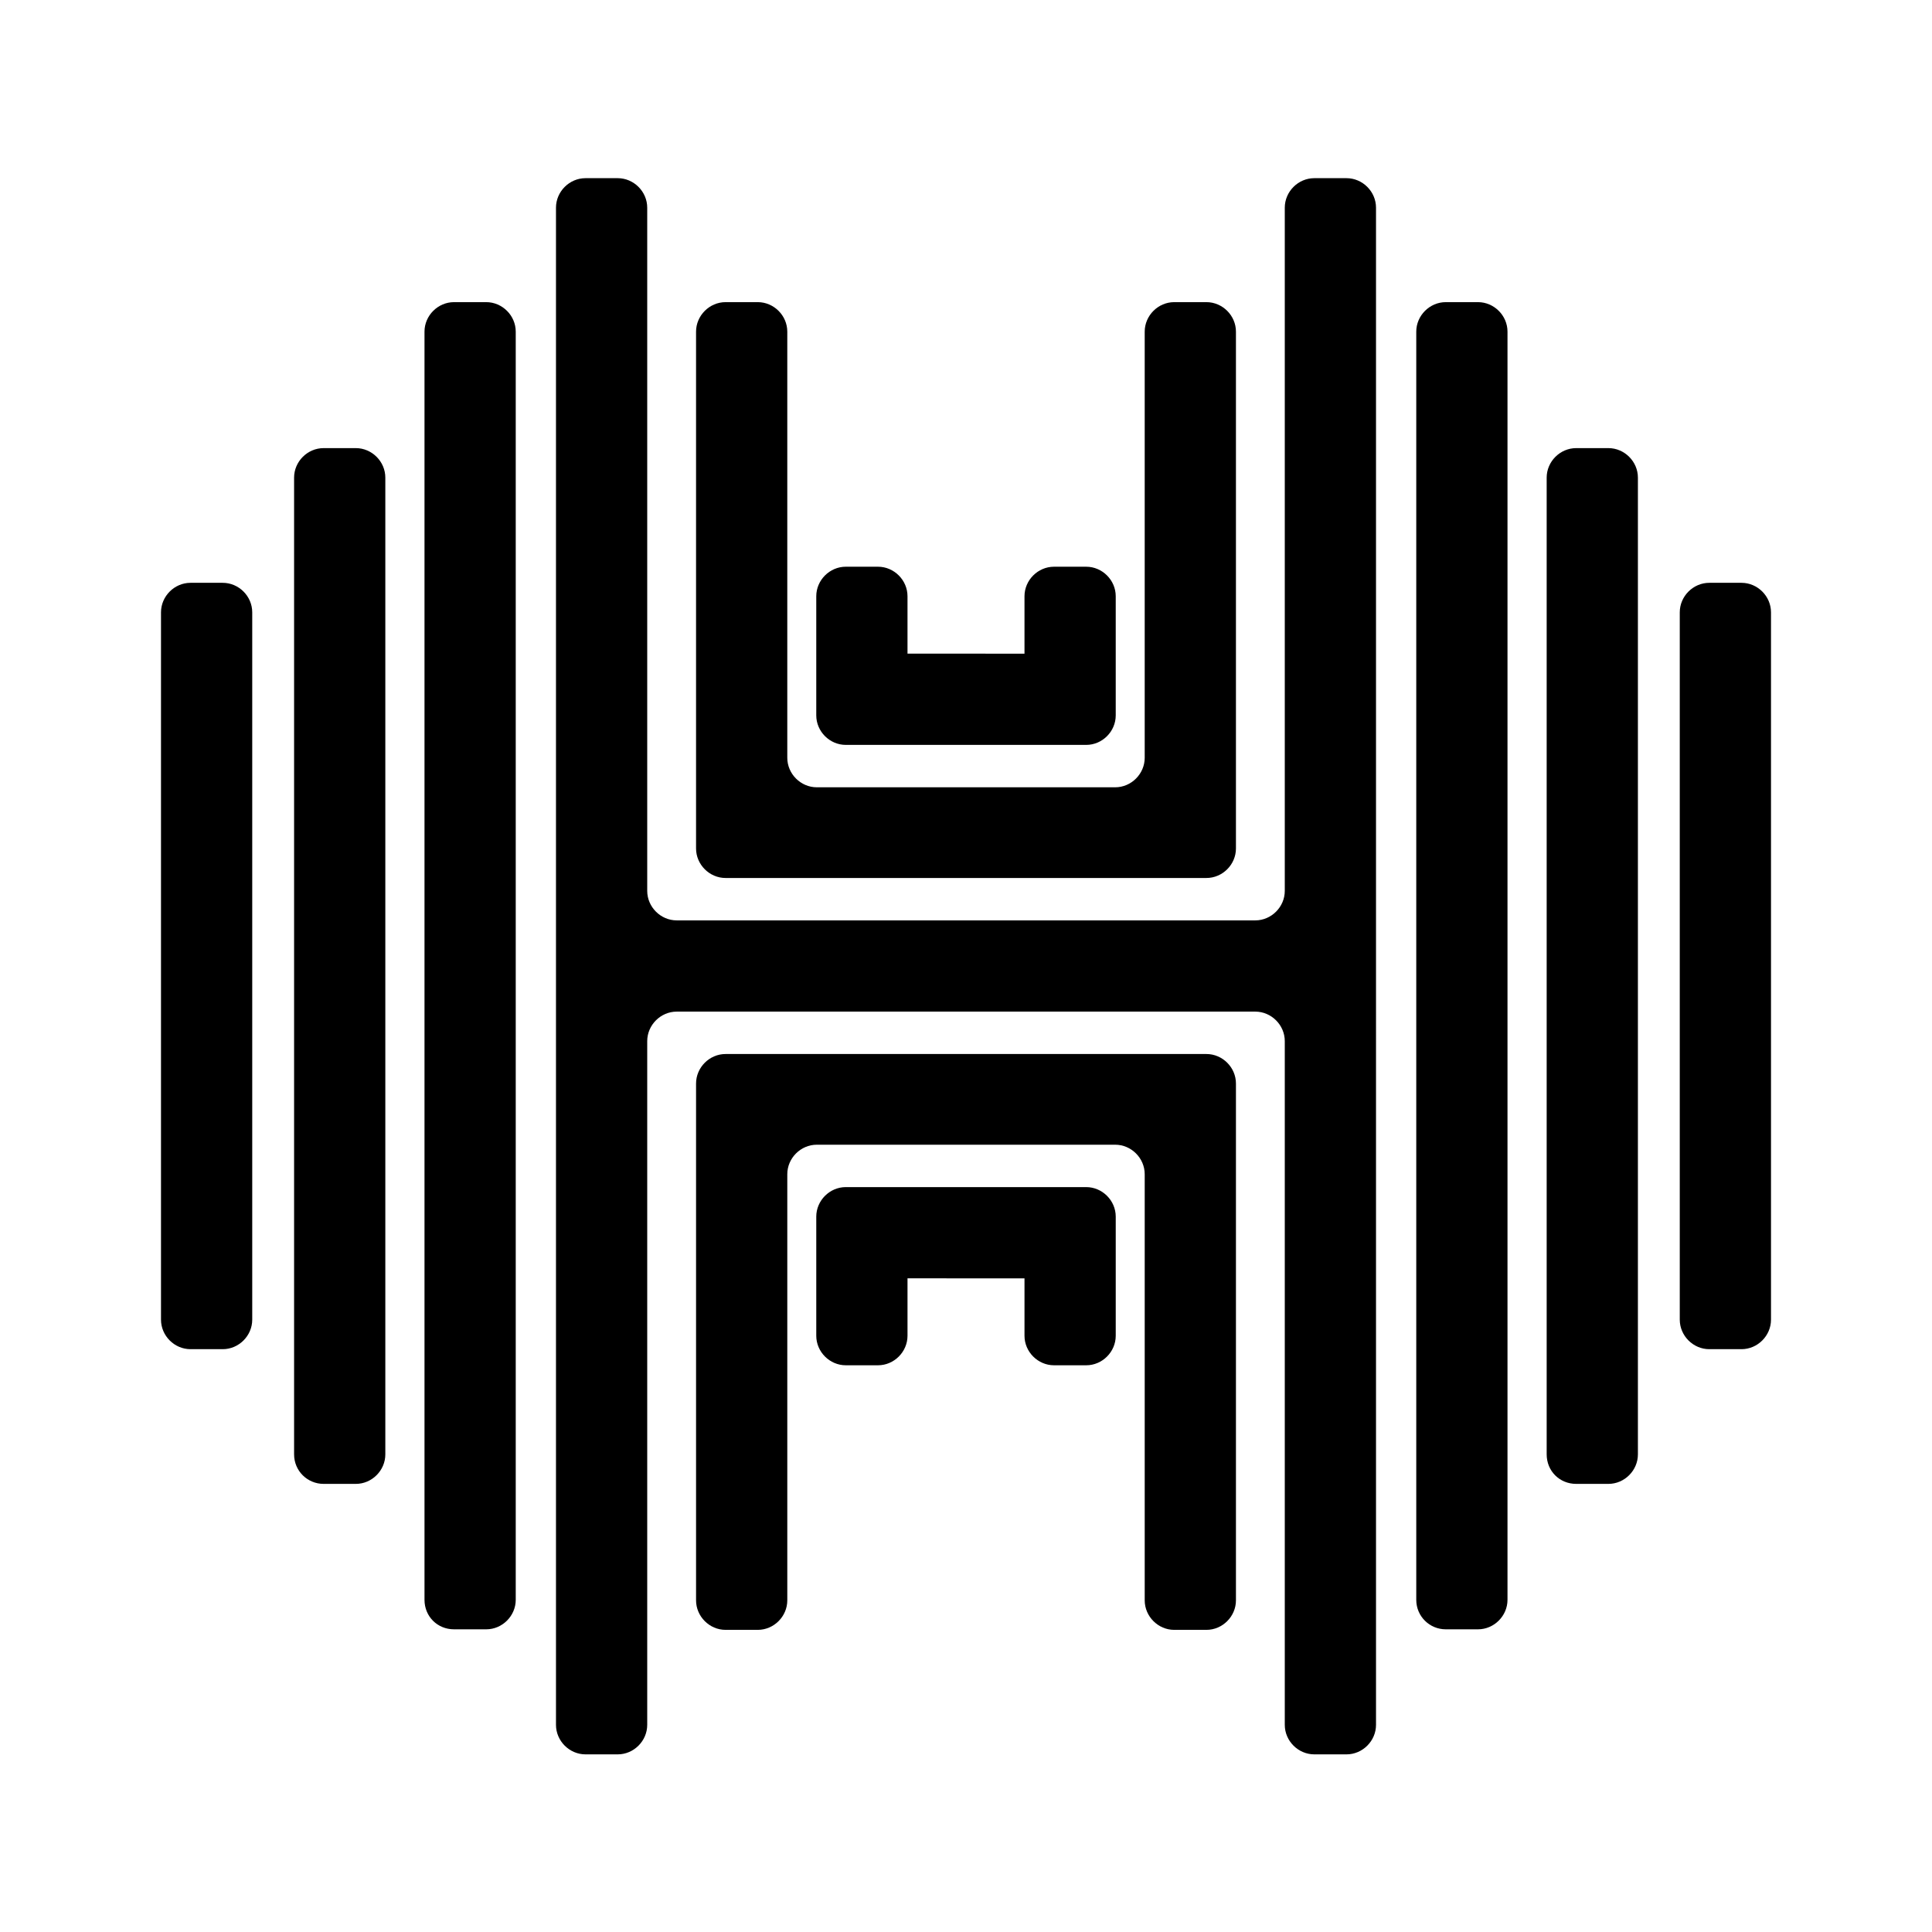 <?xml version="1.0" encoding="utf-8" standalone="no"?><svg xmlns:android="http://schemas.android.com/apk/res/android" height="36.0" width="36.0" xmlns="http://www.w3.org/2000/svg">
    <path d="M23.94,16.6c0,0.3-0.25,0.55-0.55,0.55H18h-5.39c-0.3,0-0.55-0.25-0.55-0.55V3.87c0-0.3-0.25-0.55-0.55-0.55h-0.6 c-0.3,0-0.55,0.25-0.55,0.55v28.27c0,0.3,0.25,0.55,0.55,0.55h0.6c0.3,0,0.55-0.25,0.55-0.55V19.4c0-0.3,0.25-0.55,0.55-0.55H18 h5.39c0.3,0,0.55,0.25,0.55,0.55v12.74c0,0.3,0.25,0.55,0.55,0.55h0.6c0.3,0,0.55-0.25,0.55-0.55V3.87c0-0.3-0.25-0.55-0.55-0.55 h-0.6c-0.3,0-0.55,0.25-0.55,0.55V16.6z" fill="#000000" fill-opacity="1.0"/>
    <path d="M26.94,30.36h0.6c0.3,0,0.55-0.25,0.55-0.55V6.18c0-0.3-0.25-0.55-0.55-0.55h-0.6c-0.3,0-0.55,0.25-0.55,0.55v23.63 C26.39,30.12,26.64,30.36,26.94,30.36z" fill="#000000" fill-opacity="1.0"/>
    <path d="M29.37,27.65h0.6c0.3,0,0.55-0.25,0.55-0.55V8.9c0-0.3-0.25-0.55-0.55-0.55h-0.6c-0.3,0-0.55,0.25-0.55,0.55V27.1 C28.82,27.41,29.06,27.65,29.37,27.65z" fill="#000000" fill-opacity="1.0"/>
    <path d="M31.3,11.41v13.18c0,0.3,0.25,0.55,0.55,0.55h0.6c0.3,0,0.55-0.25,0.55-0.55V11.41c0-0.3-0.25-0.55-0.55-0.55h-0.6 C31.55,10.86,31.3,11.11,31.3,11.41z" fill="#000000" fill-opacity="1.0"/>
    <path d="M22.48,16.36c0.3,0,0.55-0.25,0.55-0.55v-1.15h0V6.18c0-0.3-0.25-0.55-0.55-0.55h-0.6c-0.3,0-0.55,0.25-0.55,0.55v7.94 c0,0.3-0.25,0.55-0.55,0.55H18h-2.78c-0.3,0-0.55-0.25-0.55-0.55V6.18c0-0.3-0.25-0.55-0.55-0.55h-0.6c-0.3,0-0.55,0.25-0.55,0.55 v8.48h0v1.15c0,0.3,0.25,0.55,0.55,0.55H18H22.48z" fill="#000000" fill-opacity="1.0"/>
    <path d="M20.24,13.88c0.3,0,0.55-0.25,0.55-0.55v-1.15h0v-1.07c0-0.3-0.25-0.55-0.55-0.55h-0.6c-0.3,0-0.55,0.25-0.55,0.55v1.07H18 h-1.09v-1.07c0-0.3-0.25-0.55-0.55-0.55h-0.6c-0.3,0-0.55,0.25-0.55,0.55v1.07h0v1.15c0,0.3,0.25,0.55,0.55,0.55H18H20.24z" fill="#000000" fill-opacity="1.0"/>
    <path d="M8.46,30.36h0.6c0.3,0,0.55-0.25,0.55-0.55V6.18c0-0.3-0.25-0.55-0.55-0.55h-0.6c-0.3,0-0.55,0.25-0.55,0.55v23.63 C7.91,30.12,8.15,30.36,8.46,30.36z" fill="#000000" fill-opacity="1.0"/>
    <path d="M6.03,27.65h0.6c0.3,0,0.55-0.25,0.55-0.55V8.9c0-0.3-0.25-0.55-0.55-0.55h-0.6c-0.3,0-0.55,0.25-0.55,0.55V27.1 C5.48,27.41,5.73,27.65,6.03,27.65z" fill="#000000" fill-opacity="1.0"/>
    <path d="M3.55,25.14h0.6c0.3,0,0.55-0.25,0.55-0.55V11.41c0-0.3-0.25-0.55-0.55-0.55h-0.6c-0.3,0-0.55,0.25-0.55,0.55v13.18 C3,24.89,3.25,25.14,3.55,25.14z" fill="#000000" fill-opacity="1.0"/>
    <path d="M13.52,19.64c-0.3,0-0.55,0.25-0.55,0.55v1.15h0v8.48c0,0.3,0.25,0.55,0.55,0.55h0.6c0.3,0,0.55-0.25,0.55-0.55v-7.94 c0-0.3,0.25-0.55,0.55-0.55H18h2.78c0.3,0,0.55,0.25,0.55,0.55v7.94c0,0.3,0.25,0.55,0.55,0.55h0.6c0.3,0,0.55-0.25,0.55-0.55 v-8.48h0v-1.15c0-0.3-0.25-0.55-0.55-0.55H18H13.52z" fill="#000000" fill-opacity="1.0"/>
    <path d="M15.76,22.12c-0.3,0-0.55,0.25-0.55,0.55v1.15h0v1.07c0,0.3,0.25,0.55,0.55,0.55h0.6c0.3,0,0.55-0.25,0.55-0.55v-1.07H18 h1.09v1.07c0,0.3,0.25,0.55,0.55,0.55h0.6c0.3,0,0.55-0.25,0.55-0.55v-1.07h0v-1.15c0-0.3-0.25-0.55-0.55-0.55H18H15.76z" fill="#000000" fill-opacity="1.0"/>
</svg>